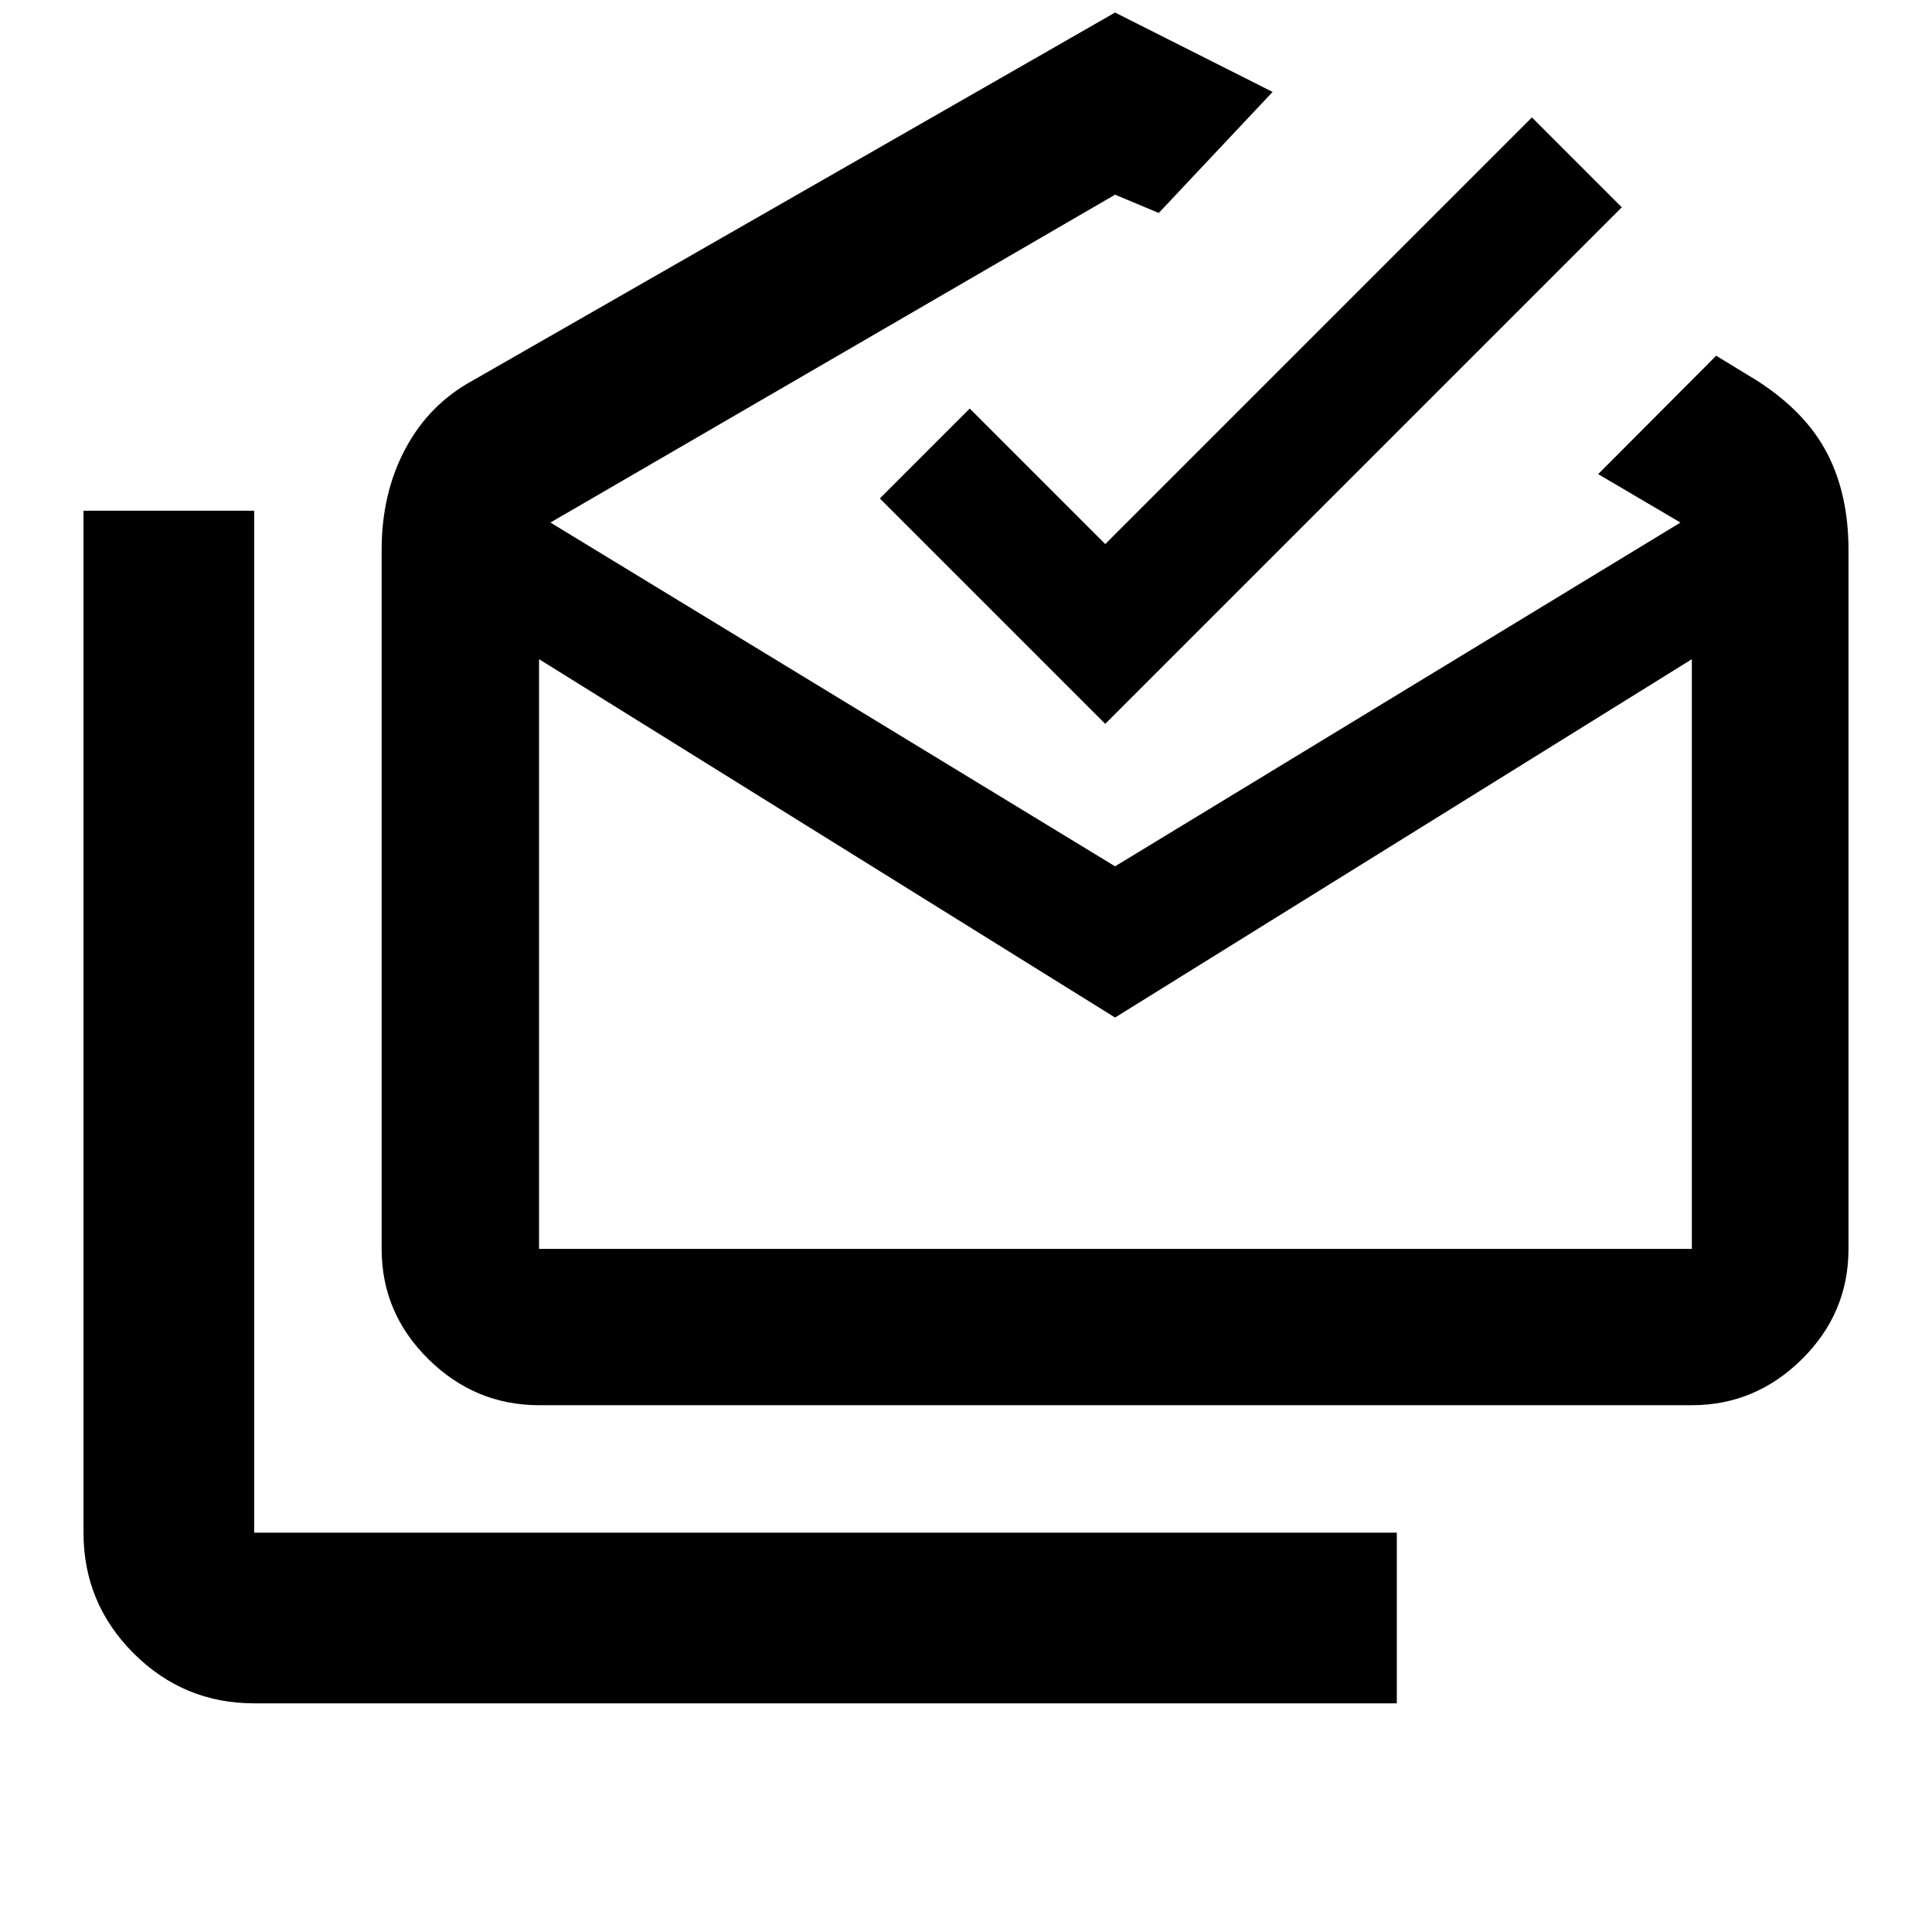 <svg xmlns="http://www.w3.org/2000/svg" height="40" viewBox="0 -960 960 960" width="40"><path d="M126.304-113.622q-35.064 0-59.938-24.874-24.874-24.874-24.874-59.938v-507.798h84.812v507.798h567.768v84.812H126.304Zm427.769-340.77L267.855-632.45v293.03h572.812v-293.03L554.073-454.392ZM267.855-261.767q-31.765 0-54.991-22.884-23.227-22.884-23.227-54.769v-347.386q0-28.058 11.761-50.145 11.761-22.086 33.356-33.89l319.319-182.927 78.282 39.448-56.573 60.138-21.709-9.079-280.566 162.913 280.566 170.812 280.942-170.812-40.898-24.065 58.638-58.826 20.347 12.398q24.087 15.495 34.746 35.973 10.66 20.478 10.66 48.062v347.386q0 31.885-23.116 54.769-23.116 22.884-54.725 22.884H267.855Zm281.334-338.552-112.001-112 44.667-44.667 67.334 67.334L761.19-901.653l44.666 44.667-256.667 256.667Zm5.072 260.899h286.406-572.812 286.406Z"/></svg>